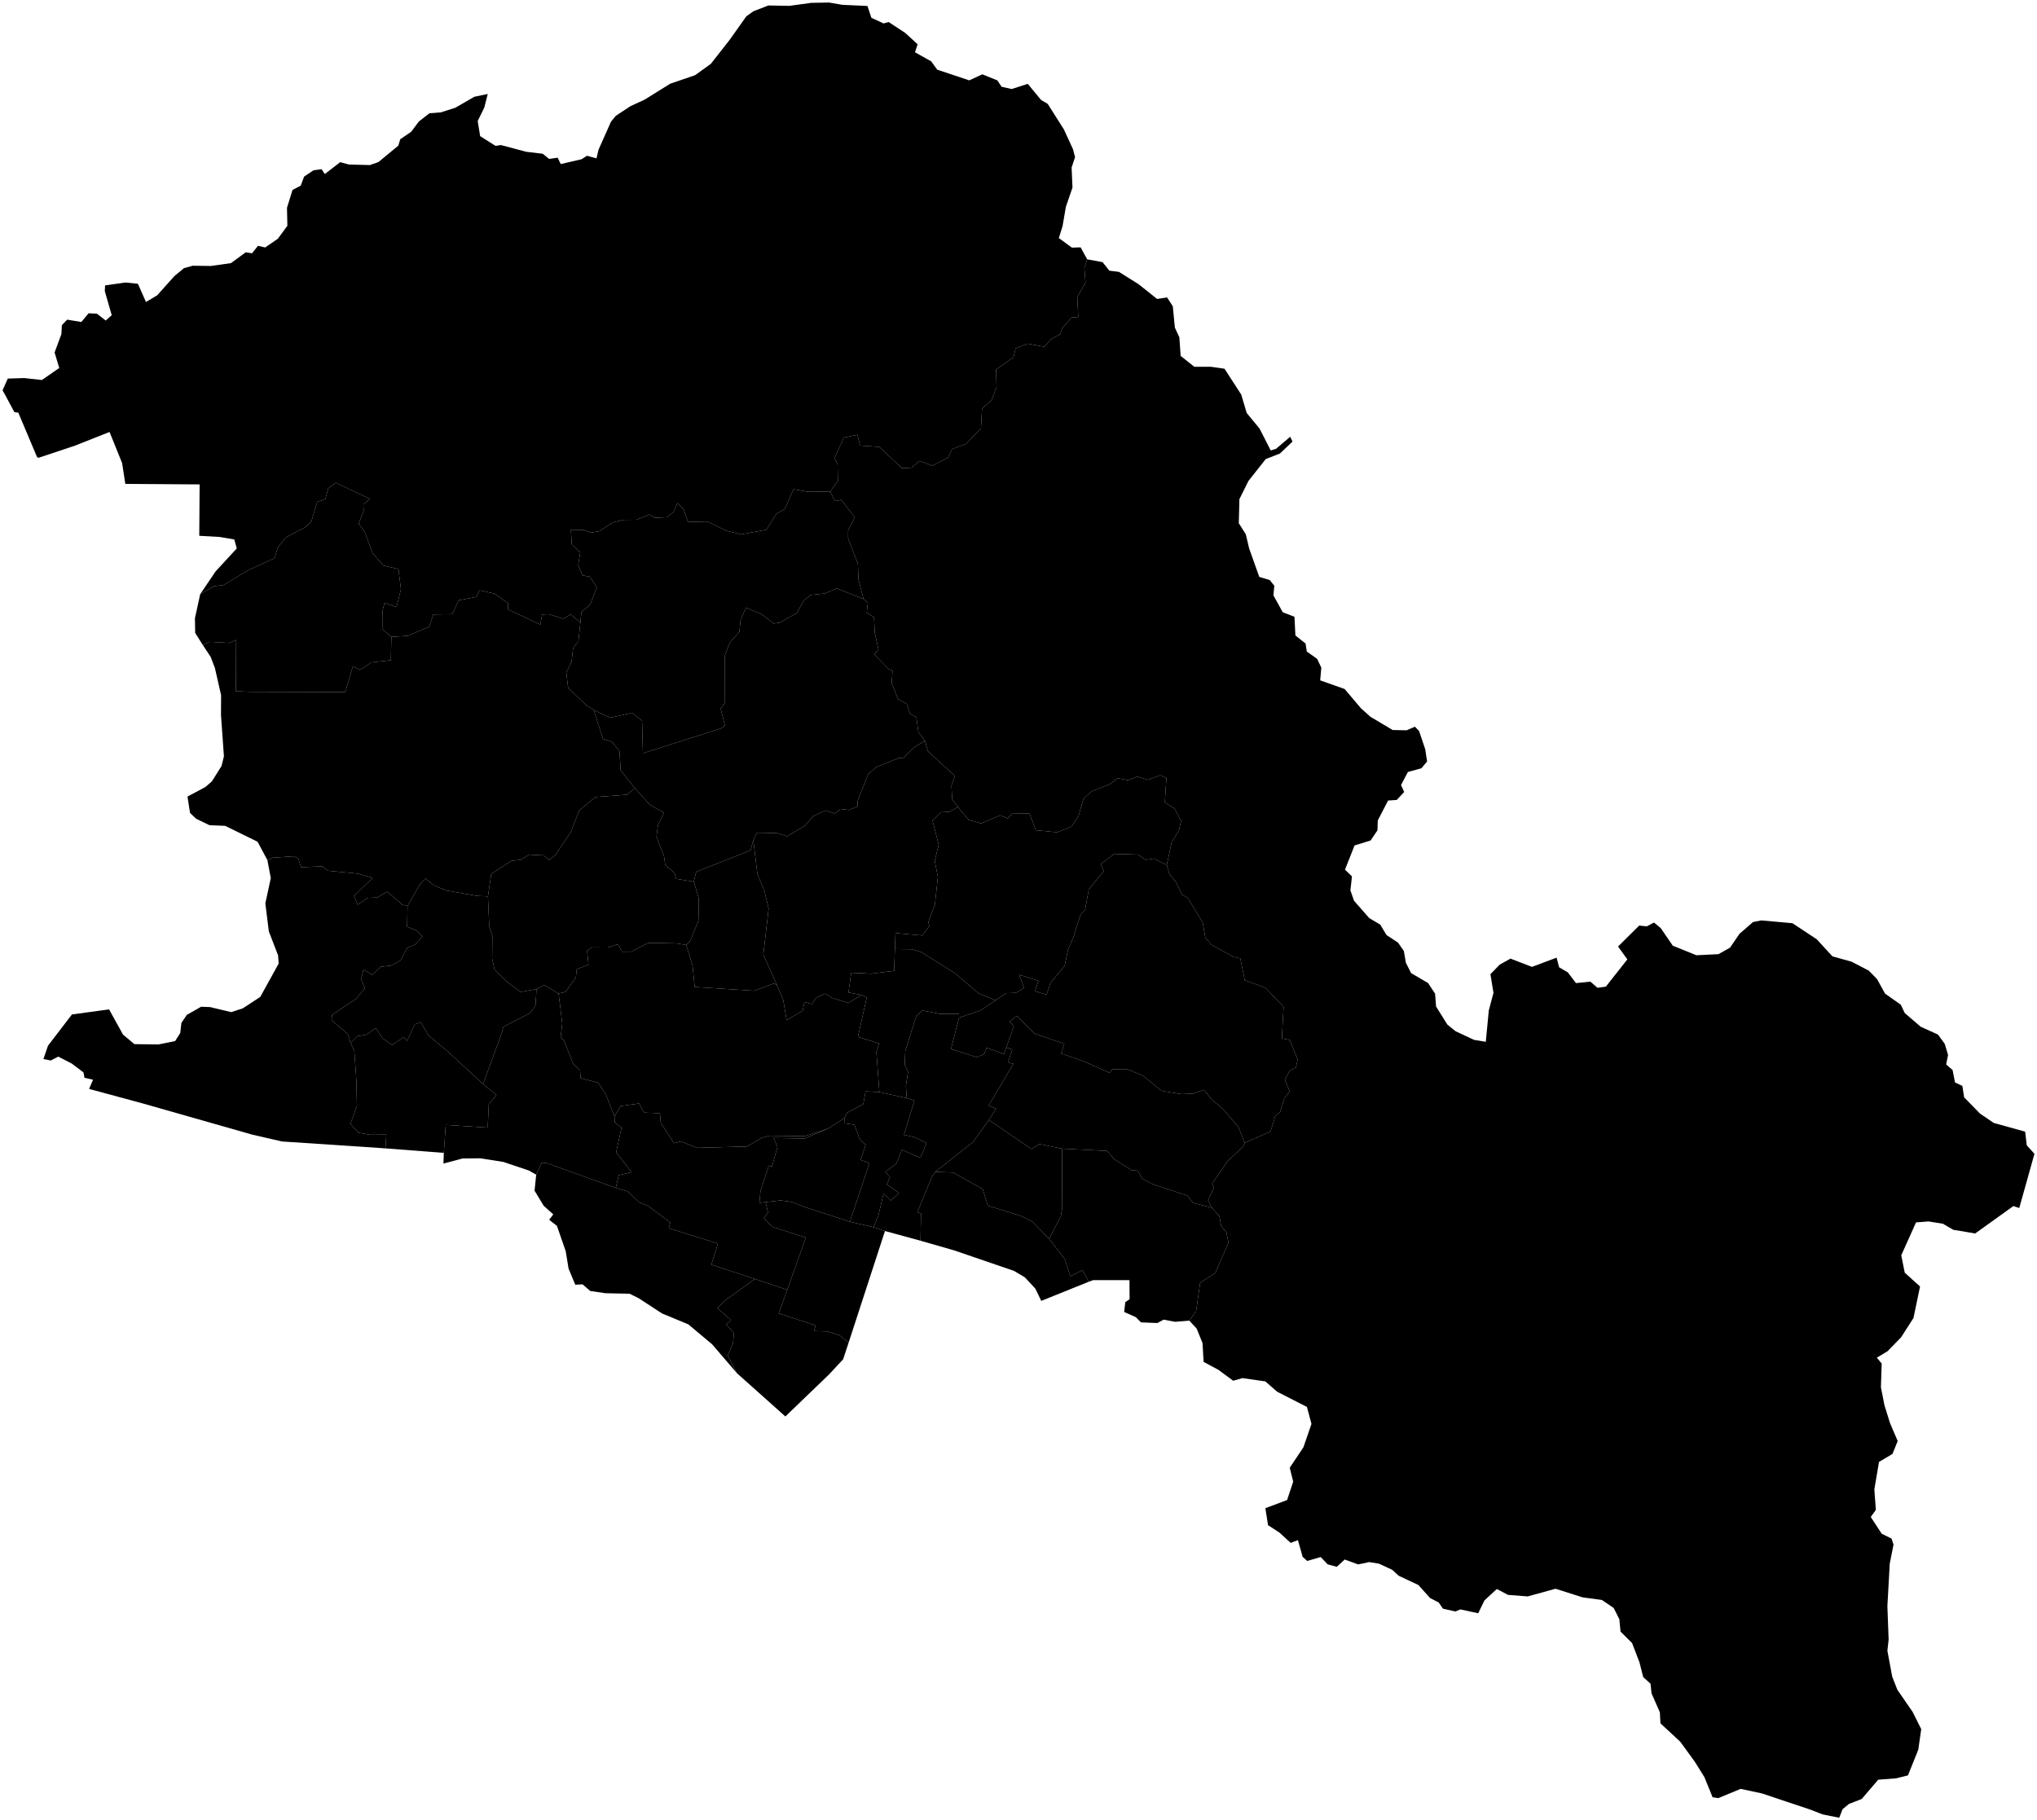 <?xml version="1.0"?>
<svg xmlns="http://www.w3.org/2000/svg" version="1.2" baseProfile="tiny" width="800" height="715" viewBox="0 0 800 715" stroke-linecap="round" stroke-linejoin="round">
<g id="dong">
<path d="M 241.84 466.58 246.58 468.02 251.11 472.34 254.52 473.68 263.29 480.22 262.63 482.41 281.97 488.46 279.36 496.75 296.44 502.36 285.12 510.53 281.71 513.77 287.14 518.58 285.2 520.19 288.22 523.62 287.91 527.58 285.79 532.47 289.44 539.4 279.69 528.04 270.35 520.21 259.98 515.9 250.83 509.93 247.28 508.17 237.75 507.96 231.8 507.08 228.78 504.47 225.93 504.63 223.3 498.31 222.17 491.43 218.72 481.5 215.68 479.13 217.29 476.99 213.55 473.65 209.94 467.69 210.58 461.41 212.77 456.69 214.38 456.75 241.84 466.58 Z" id="24040550"/>
<path d="M 325.32 443.26 316.03 447.21 303.84 446.98 305.34 450.57 303.14 458.22 301.94 457.85 298.67 467.86 298.24 472.49 300.69 472.17 301.62 476.29 300.01 478.43 303.23 481.86 316.5 486.12 309.19 506.61 296.44 502.36 279.36 496.75 281.97 488.46 262.63 482.41 263.29 480.22 254.52 473.68 251.11 472.34 246.58 468.02 241.84 466.58 243 461.61 248.05 460.41 241.96 452.66 244.12 442.88 241.45 440.93 241.32 438.5 243.76 434.43 251.02 433.43 252.91 437.03 259.19 437.27 259.49 440.97 264.71 449.06 267.41 448.34 273.71 450.85 293.3 450.34 299.28 446.9 302.2 446.1 316.11 446.28 325.32 443.26 Z" id="24040560"/>
<path d="M 269.52 371.19 271.97 379.16 272.84 387.68 296.17 389.17 304.01 386.27 305.16 386.96 307.58 392.64 308.94 400.71 315.24 397 315.94 393.6 318.83 394.4 320.63 391.78 324.08 390.29 326.45 391.84 333.18 393.96 338.35 390.81 340.39 391.84 336.94 407.29 345.24 409.87 344.19 413.21 345.36 428.96 339.94 428.69 339.05 433.65 332.66 437.11 331.71 439.09 325.32 443.26 316.11 446.28 302.2 446.1 299.28 446.9 293.3 450.34 273.71 450.85 267.41 448.34 264.71 449.06 259.49 440.97 259.19 437.27 252.91 437.03 251.02 433.43 243.76 434.43 241.32 438.5 237.91 429.78 234.94 425.3 228.05 423.5 227.83 420.59 225.04 417.73 221.51 408.73 220.18 407.43 220.81 401.96 219.38 390.28 222.14 389.56 226.15 384 226.53 380.68 231.12 378.95 230.58 373.5 232.41 372.14 238.62 372.16 242.74 370.85 244.26 373.81 247.87 373.79 254.63 370.34 265.69 370.55 269.52 371.19 Z" id="24040570"/>
<path d="M 219.38 390.28 220.81 401.96 220.18 407.43 221.51 408.73 225.04 417.73 227.83 420.59 228.05 423.5 234.94 425.3 237.91 429.78 241.32 438.5 241.45 440.93 244.12 442.88 241.96 452.66 248.05 460.41 243 461.61 241.84 466.58 214.38 456.75 212.77 456.69 210.58 461.41 207.74 459.78 197.71 456.4 188.58 454.97 181.67 455.04 174.16 457.04 174.3 452.84 175.06 441.86 191.54 442.91 191.96 433.84 194.96 430.05 189.71 425.8 196.88 406.26 197.7 403.33 208.23 397.88 210.32 394.91 210.7 388.53 213.76 386.89 219.38 390.28 Z" id="24040590"/>
<path d="M 160.06 355.83 159.89 364.02 163.69 365.56 165.93 367.8 163.06 371 159.87 372.37 157.3 377.28 153.55 379.27 149.44 379.76 146.22 382.91 142.78 380.85 141.77 384.67 143.31 388.14 139.85 392.31 130.39 398.65 130.24 400.77 136.58 406.18 137.69 409.65 139.16 412.72 139.98 424.73 140.17 434.34 137.62 441.43 140.85 444.95 145.44 445.73 151.73 445.66 151.37 451.07 110.75 448.36 99.2 445.71 56.02 433.41 34.99 427.72 36.54 424.11 33.18 423.35 32.79 421.24 28.17 417.75 22.88 415.04 19.91 416.55 17.05 415.99 18.85 410.74 28.25 398.47 42.83 396.47 48.32 406.39 52.79 410.13 62.26 410.24 68.77 408.94 70.79 405.75 71.24 401.8 73.36 398.64 78.98 395.44 82.49 395.57 90.8 397.56 95.36 396.06 102.22 391.57 109.45 378.47 109.21 375.25 105.58 365.84 104.21 354.84 106.35 344.92 105.01 337.84 107.07 336.91 115.19 336.35 117.11 337.15 118.25 340.65 126.51 340.3 128.91 342.04 140.58 343.16 146.36 344.82 139.02 351.92 140.47 355.34 144.4 352.67 148.06 352.54 152.05 350.24 158.06 355.38 160.06 355.83 Z" id="24040610"/>
<path d="M 351.46 372.78 351.14 381.34 342.01 382.46 334.3 382.09 333.23 389.84 338.35 390.81 333.18 393.96 326.45 391.84 324.08 390.29 320.63 391.78 318.83 394.4 315.94 393.6 315.24 397 308.94 400.71 307.58 392.64 305.16 386.96 299.79 374.94 301.87 356.88 300.21 349.91 297.44 343.28 295.87 330.06 297.25 327.08 304.87 327.18 309.11 328.5 316.23 324.24 319.27 320.62 324.2 318.35 327.85 319.54 330.08 317.75 333.4 318.16 336.86 316.72 336.79 314.71 340.96 304.06 344.29 301.19 353.04 297.75 354.88 297.63 359.37 293.22 363.27 291.05 364.4 295.05 375.04 304.79 373.67 308.62 373.94 313.85 376.17 316.96 372.83 318.88 369.48 319.04 366.23 322.29 368.65 331.8 367.09 338.12 368.34 344.43 367.16 355.34 364.61 362.07 364.95 363.76 362.17 367.46 351.68 366.5 351.46 372.78 Z" id="24040720"/>
<path d="M 227.93 244.56 227.16 251.93 225.1 254.49 224.46 259.94 222.41 264.17 223.12 270.17 230.21 276.95 233.19 278.9 236.82 290.25 240.37 291.41 243.29 295.06 243.77 302.58 249.36 309.62 246.21 312.14 233.81 313.07 227.48 318.35 224.13 326.96 218.11 335.81 215.78 337.81 213.42 335.99 207.75 335.69 204.58 337.73 200.86 338.13 192.94 343.27 191.63 352.08 187.39 351.9 175.33 349.8 170.42 347.75 167.05 345.06 164.87 347.39 160.06 355.83 158.06 355.38 152.05 350.24 148.06 352.54 144.4 352.67 140.47 355.34 139.02 351.92 146.36 344.82 140.58 343.16 128.91 342.04 126.51 340.3 118.25 340.65 117.11 337.15 115.19 336.35 107.07 336.91 105.01 337.84 101.16 330.63 88.42 324.38 82.27 324.14 77.06 321.61 74.64 319.34 73.63 312.88 80.63 309.15 83.18 306.96 87.01 300.87 87.94 297.07 86.79 280.92 86.83 273.05 84.41 262.41 82.73 258.01 79.66 253.38 82.12 252.11 89.97 252.54 92.74 251.36 92.66 271.51 97.64 271.73 135.59 271.85 138.59 261.68 141.38 263.15 145.83 260.19 153.51 259.34 153.71 250.17 160.06 249.74 168.58 246.17 170.16 241.36 177.63 241.23 180.13 235.8 187.1 234.47 188.32 231.89 194.11 233.14 199.49 236.89 199.6 239.42 212.2 245.33 212.92 241.39 215.52 241.25 221.27 243.03 224.1 241.3 227.93 244.56 Z" id="24040800"/>
<path d="M 340.68 2.35 342.22 6.98 346.99 9.2 348.99 8.65 355.49 12.91 360.38 17.39 359.35 20.54 365.71 24.08 368.07 27.36 380.65 31.56 385.8 29.19 391.7 31.58 393.36 34.08 397.32 34.97 403.64 32.94 408.88 39.28 411.48 40.81 417.82 50.82 421.4 58.61 422.21 61.74 420.86 65.79 421.2 73.69 418.6 81.26 417.31 88.82 415.84 93.52 420.99 97.27 424.39 97.16 426.98 101.86 425.87 105.18 426.32 110.94 423.09 116.63 423.47 124.52 420.9 124.71 417.22 128.77 416.43 131.15 412.62 133.38 410.13 136.2 403.49 134.99 398.85 136.88 398.03 140.35 391.2 145.12 391.38 152 389.42 157.21 385.67 160.51 385.26 168.25 379.42 174.32 373.96 176.39 372.35 179.7 366.24 182.92 361.09 181.05 358.02 183.69 354.19 183.92 345.31 175.51 337.78 175.03 336.78 170.77 331.41 171.88 327.76 179.92 328.95 182.48 329.05 188.82 326.07 193.15 317.26 193.17 311.65 192.17 308.21 199.94 304.97 201.75 300.97 208.09 290.99 209.91 285.35 208.49 277.8 204.84 270.19 205.04 268.45 199.98 266.02 197.58 264.49 201.12 261.82 203.18 257.16 203.4 255.04 202.09 250.02 204.15 244.77 204.2 240.7 205.21 235.43 208.61 232.09 209.24 229.2 208.11 224.2 208.08 224.55 213.84 227.87 216.99 227.08 222.01 228.81 226 231.64 226.54 234.39 230.65 231.82 237.36 228.32 240.47 227.93 244.56 224.1 241.3 221.27 243.03 215.52 241.25 212.92 241.39 212.2 245.33 199.6 239.42 199.49 236.89 194.11 233.14 188.32 231.89 187.1 234.47 180.13 235.8 177.63 241.23 170.16 241.36 168.58 246.17 160.06 249.74 153.71 250.17 150.35 247.32 150.28 239.63 151.04 236.82 155.73 238.46 157.47 231.46 156.49 223.53 150.62 222.14 146.39 217.43 143.23 208.9 140.85 205.74 142.82 200.62 142.69 198.18 145.31 195.99 131.88 189.6 128.95 191.77 127.75 196.07 124.57 197.13 122.31 204.69 120.05 206.98 112.17 211.14 109.04 215.19 107.85 219.21 97.43 223.99 87.78 229.79 84.11 230.28 78.63 233.37 84.66 224.46 92.99 215.41 92.01 211.9 86.24 210.91 78.26 210.46 78.4 190.27 49.22 190.07 47.95 181.87 43.02 169.67 29.48 175.03 15.08 179.83 14.55 179.53 7.19 162.09 5.65 161.89 1.79 154.7 1 153.32 3.06 148.7 9.53 148.5 16.46 149.26 23.27 144.54 21.44 138.45 24.12 131.22 24.29 127.73 26.38 125.56 31.95 126.47 34.79 123.06 38.05 123.2 41.52 125.9 43.88 123.8 41.16 114.35 41.27 112.1 49.27 110.96 54.16 111.46 57.33 118.62 61.73 116 68.48 108.45 72.25 105.33 75.66 104.38 82.8 104.47 90.71 103.35 96.5 99.11 98.99 99.48 101.32 96.56 104.14 97.2 109.12 93.78 112.86 88.68 112.71 81.62 114.88 74.61 118.11 72.91 119.44 69.37 123.15 66.87 126.3 66.46 127.56 68.36 133.6 63.7 137.03 64.62 145.26 64.84 148.62 63.66 156.42 57.22 157.2 54.69 161.5 51.74 164.52 47.71 168.68 44.47 173.08 44.15 178.84 42.31 186.28 38.01 191.56 36.91 190.2 42.25 187.61 47.54 188.57 53.47 194.61 57.29 196.73 56.98 206.67 59.62 213.13 60.39 215.68 62.42 219.01 61.94 220.22 64.44 228.42 62.54 230.53 61.19 234.27 62.2 235.05 58.83 239.96 47.79 241.86 45.48 247.56 41.73 253.21 39.11 263.24 32.87 273 29.53 279.18 25.07 286.63 15.56 293.11 6.41 295.91 4.41 301.77 2.15 310.01 2.3 318.59 1.12 325.64 1 330.81 1.89 340.68 2.35 Z" id="24040810"/>
<path d="M 560.86 386.13 563.61 390.31 563.99 395.34 568.41 402.43 571.66 405.07 578.93 408.46 583.52 409.21 584.7 396.9 586.54 389.97 585.34 382.66 589.01 378.87 593.23 376.54 601.64 379.78 611.33 376.16 612.32 379.94 615.73 381.94 618.94 386.15 624.61 385.58 627.38 388 630.68 387.53 639.12 376.83 635.46 371.79 643.78 363.55 646.75 363.86 649.58 362.35 652.23 364.55 656.97 371.47 666.23 375.21 674.89 374.79 679.45 372.22 683.16 366.79 688.44 362.19 691.69 361.52 703.96 362.63 713.53 368.96 719.64 375.64 727.18 377.74 733.92 381.25 737.2 384.6 740.32 390.28 746.52 394.65 748.06 397.92 754.31 403.28 761.12 406.38 763.79 410.06 765.07 414.39 764.32 418.11 766.84 420.28 767.81 425.19 770.68 426.53 771.39 431.03 777.59 437.39 783.03 441.09 795.34 444.5 795.98 449.87 799 453.21 793.03 474.5 790.72 473.73 775.73 484.49 767.08 483.04 763.04 480.67 757.41 479.77 752.49 480.15 746.69 493.07 748.06 499.9 754.07 505.33 751.48 517.72 746.61 525.3 741.27 530.78 737.09 533.29 739 535.57 738.7 544.89 740.09 551.99 742.28 559 745.29 566.02 743.23 571.1 737.95 574.23 736.12 585.03 736.71 593.08 734.71 595.86 739.03 602.45 742.86 604.33 743.65 606.7 742.17 614.17 741.24 630.91 741.73 644.02 741.24 648.39 743.14 658.58 745.16 663.73 751.12 672.37 754.53 679.18 753.38 687.25 749.32 697.36 744.68 698.51 737.64 699.05 731.16 706.62 726.17 708.56 723.65 710.61 722.33 714 715.8 712.68 711.01 710.81 691.96 704.44 683.62 702.65 674.85 706.28 672.6 705.96 669.38 698.04 665.63 692.02 659.87 684.1 652.11 676.92 651.89 672.59 648.62 665.14 648.22 661.33 645.35 658.77 643.87 652.92 640.97 645.38 636.44 640.88 635.97 636.01 633.75 631.6 629.11 628.45 621.59 627.44 610.91 624.04 600 627.06 592.23 626.45 587.85 624.14 582.99 628.64 580.54 633.67 573.53 632.16 571.56 632.98 566.69 631.87 565.02 629.44 561.63 627.68 557.04 622.57 549.29 618.93 546.76 616.6 541.54 614.19 537.72 613.57 533.4 614.49 528.12 612.56 525 615.42 521.42 614.46 518.68 611.59 513.38 613.13 511.6 611.51 509.73 604.94 506.89 606.03 502.49 601.99 498 599.07 496.95 592.41 505.49 589.2 507.88 581.98 506.53 576.51 511.89 568.5 515.06 559.3 513.28 552.64 501.59 546.66 496.93 542.6 487.97 541.31 484.31 542.34 478.51 538.06 472.69 534.93 472.28 527.57 469.97 521.85 467.08 518.74 469.74 515.12 471.34 503.86 477.26 500.01 482.45 488.13 481.65 484 479.6 481.64 478.91 477.7 475.95 474.37 474.48 471.42 476.75 466.47 476.04 464.93 482.18 456.01 488.21 450.44 488.81 448.92 498.99 444.44 500.85 438.3 502.67 436.91 504.37 431.49 506.51 428.62 504.65 424.14 506.51 420.55 508.94 419.35 509.63 416.09 506.48 408.48 503.42 407.85 504.11 395.47 496.95 388 488.86 385.02 487.11 376.42 484.4 375.87 475.72 371.06 473.35 368.22 472.37 362.41 466.4 352.57 464.27 351.52 461.82 346.39 459.26 343.28 458.23 339.73 460.2 330.65 463.01 326.18 463.84 322.47 461.42 317.79 457.47 315.11 458.09 305.58 455.76 304.5 450.77 306.29 446.74 305.05 442.94 306.44 438.92 305.66 436.07 307.93 428.53 310.95 425.49 313.79 423.64 320.28 420.76 324.75 415.12 326.91 406.83 326.08 404.3 319.56 397.34 319.61 395.81 321.49 392.87 320.24 385.29 323.42 380.45 322.07 376.17 316.96 373.94 313.85 373.67 308.62 375.04 304.79 364.4 295.05 363.27 291.05 360.68 287.49 359.89 281.75 357.32 280.22 356.16 276.52 352.68 274.6 350.19 268.28 350.54 263.39 349.02 262.84 343.36 257.04 345 255.16 343.55 248.5 343.26 242.44 340.39 240.71 340.84 236.71 339.14 235.29 337.12 227.51 336.93 221.46 333.08 211.44 333.09 208.29 335.72 203.2 330.35 196.33 327.95 196.83 326.07 193.15 329.05 188.82 328.95 182.48 327.76 179.92 331.41 171.88 336.78 170.77 337.78 175.03 345.31 175.51 354.19 183.92 358.02 183.69 361.09 181.05 366.24 182.92 372.35 179.7 373.96 176.39 379.42 174.32 385.26 168.25 385.67 160.51 389.42 157.21 391.38 152 391.2 145.12 398.03 140.35 398.85 136.88 403.49 134.99 410.13 136.2 412.62 133.38 416.43 131.15 417.22 128.77 420.9 124.71 423.47 124.52 423.09 116.63 426.32 110.94 425.87 105.18 426.98 101.86 433.01 102.96 435.67 106.32 439.44 106.79 447.1 111.59 454.43 117.42 458.36 116.84 460.6 120.31 461.41 128.66 463.17 132.52 463.69 139.81 469.06 144.07 475.47 144.06 480.9 144.83 487.48 155 489.62 162.22 494.66 168.32 499.05 176.92 501.12 176.31 506.71 171.55 507.6 173.46 502.67 178.14 497.08 180.33 490.3 188.93 486.76 196.05 486.52 205.51 489.28 209.9 490.6 215.48 494.56 226.59 498.68 227.85 500.46 230.08 500.12 233.87 503.77 240.47 508.38 242.27 508.75 249.6 512.74 252.78 513.23 255.92 517.3 258.81 518.93 262.26 518.48 267.24 528.09 270.64 534.45 278.16 538.25 281.57 546.96 286.75 552.43 286.85 555.69 285.44 557.32 287.13 559.72 294.23 560.47 299.09 558.24 301.77 552.93 303.22 550.23 308.35 551.47 311.09 548.54 314.21 545.15 314.44 541.12 322.23 540.97 326.16 538.27 330.14 531.98 332.08 528.22 341.59 530.96 344.24 530.35 349.74 531.78 353.82 537.77 360.64 542.05 363.16 544.54 367.28 549.05 370.24 551.35 373.56 552.14 378.17 554.19 382.23 560.86 386.13 Z" id="24040740"/>
<path d="M 333.77 479.88 343.05 482.03 347.56 483.53 333.3 527.32 329.68 524.47 324.85 522.96 319.66 522.82 320.36 520.6 305.83 515.89 309.19 506.61 316.5 486.12 303.23 481.86 300.01 478.43 301.62 476.29 300.69 472.17 306.6 471.51 310.82 472.1 316.32 474.21 333.77 479.88 Z" id="24040510"/>
<path d="M 333.77 479.88 316.32 474.21 310.82 472.1 306.6 471.51 300.69 472.17 298.24 472.49 298.67 467.86 301.94 457.85 303.14 458.22 305.34 450.57 303.84 446.98 316.03 447.21 325.32 443.26 331.71 439.09 331.79 441.24 335.56 441.79 337.56 447.25 339.97 449.7 337.98 455.63 341.47 456.77 333.77 479.88 Z" id="24040520"/>
<path d="M 343.05 482.03 333.77 479.88 341.47 456.77 337.98 455.63 339.97 449.7 337.56 447.25 335.56 441.79 331.79 441.24 331.71 439.09 332.66 437.11 339.05 433.65 339.94 428.69 345.36 428.96 356.12 431.32 359.13 432.26 355.01 445.76 358.86 446.58 363.88 448.95 361.5 454.78 354.24 451.64 351.96 457.13 347.69 460.33 349.54 462.36 348.25 465.2 353.1 468.62 349.8 471.55 347 468.8 345 477.29 343.05 482.03 Z" id="24040530"/>
<path d="M 333.3 527.32 333.29 527.35 331.14 533.89 325.63 539.83 308.44 556.37 289.44 539.4 285.79 532.47 287.91 527.58 288.22 523.62 285.2 520.19 287.14 518.58 281.71 513.77 285.12 510.53 296.44 502.36 309.19 506.61 305.83 515.89 320.36 520.6 319.66 522.82 324.85 522.96 329.68 524.47 333.3 527.32 Z" id="24040540"/>
<path d="M 189.71 425.8 194.96 430.05 191.96 433.84 191.54 442.91 175.06 441.86 174.3 452.84 151.37 451.07 151.73 445.66 145.44 445.73 140.85 444.95 137.62 441.43 140.17 434.34 139.98 424.73 139.16 412.72 137.69 409.65 140.34 407.02 143.98 406.39 147.53 403.8 150.32 407.9 153.99 410.44 158.63 407.4 159.84 408.9 162.91 402.32 165.26 401.51 168.36 406.78 176.45 413.55 189.71 425.8 Z" id="24040580"/>
<path d="M 191.63 352.08 192.15 363.96 193.38 367.62 193.28 376.49 194.24 380.91 199.07 385.67 204.49 389.61 210.7 388.53 210.32 394.91 208.23 397.88 197.7 403.33 196.88 406.26 189.71 425.8 176.45 413.55 168.36 406.78 165.26 401.51 162.91 402.32 159.84 408.9 158.63 407.4 153.99 410.44 150.32 407.9 147.53 403.8 143.98 406.39 140.34 407.02 137.69 409.65 136.58 406.18 130.24 400.77 130.39 398.65 139.85 392.31 143.31 388.14 141.77 384.67 142.78 380.85 146.22 382.91 149.44 379.76 153.55 379.27 157.3 377.28 159.87 372.37 163.06 371 165.93 367.8 163.69 365.56 159.89 364.02 160.06 355.83 164.87 347.39 167.05 345.06 170.42 347.75 175.33 349.8 187.39 351.9 191.63 352.08 Z" id="24040600"/>
<path d="M 376.65 399.73 373.49 412.06 383.5 415.24 386.49 414.11 387.46 411.55 394.3 414.02 395.22 411.42 397.58 412.25 395.82 417.26 397.95 417.87 388.27 434.3 391.16 435.48 388.38 439.89 382.25 448.48 367.31 460.3 365.86 462.53 360.28 476.14 361.73 476.62 361.51 487.34 347.56 483.53 343.05 482.03 345 477.29 347 468.8 349.8 471.55 353.1 468.62 348.25 465.2 349.54 462.36 347.69 460.33 351.96 457.13 354.24 451.64 361.5 454.78 363.88 448.95 358.86 446.58 355.01 445.76 359.13 432.26 356.12 431.32 355.78 426.59 356.62 421.04 355.3 418.16 355.54 412.8 359.87 399.03 362.24 396.92 369.14 398.24 376.63 398.25 376.65 399.73 Z" id="24040620"/>
<path d="M 412.02 486.61 418.12 494.49 420.37 501.3 425.12 498.88 427.61 503.45 412.23 509.65 408.94 510.97 406.61 506.16 402.5 501.73 398.19 499.18 374.8 491.16 361.53 487.35 361.51 487.34 361.73 476.62 360.28 476.14 365.86 462.53 367.31 460.3 374.32 460.56 385.91 467.03 388.01 473.59 400.86 477.58 405.48 479.89 412.02 486.61 Z" id="24040630"/>
<path d="M 458.23 339.73 459.26 343.28 461.82 346.39 464.27 351.52 466.4 352.57 472.37 362.41 473.35 368.22 475.72 371.06 484.4 375.87 487.11 376.42 488.86 385.02 496.95 388 504.11 395.47 503.42 407.85 506.48 408.48 509.63 416.09 508.94 419.35 506.51 420.55 504.65 424.14 506.51 428.62 504.37 431.49 502.67 436.91 500.85 438.3 498.99 444.44 488.81 448.92 486.4 442.71 480.33 435.66 475.77 431.74 472.83 428.06 468.59 429.58 464.01 429.76 456.19 428.48 448.93 422.55 442.6 419.92 436.88 419.96 435.8 421.41 425.66 416.88 416.7 413.78 418.01 410.05 406.14 405.88 399.37 399 396.52 401.24 398.15 403.05 395.22 411.42 394.3 414.02 387.46 411.55 386.49 414.11 383.5 415.24 373.49 412.06 376.65 399.73 384.94 397 390.98 392.88 395.14 390.11 398.93 389.99 402.17 388.01 400.29 382.88 407.83 385.23 406.5 389.32 411.01 390.73 412.5 386.16 418.13 379.36 419.44 373.01 421.59 368.06 424.42 359.11 426.15 357.35 427.61 349.32 433.46 342.17 432.31 339.44 437.52 335.42 446.92 335.68 450.07 337.74 453.18 337.25 458.23 339.73 Z" id="24040640"/>
<path d="M 458.23 339.73 453.18 337.25 450.07 337.74 446.92 335.68 437.52 335.42 432.31 339.44 433.46 342.17 427.61 349.32 426.15 357.35 424.42 359.11 421.59 368.06 419.44 373.01 418.13 379.36 412.5 386.16 411.01 390.73 406.5 389.32 407.83 385.23 400.29 382.88 402.17 388.01 398.93 389.99 395.14 390.11 390.98 392.88 384.38 390.22 375 382.23 361.67 373.88 358.04 372.86 351.46 372.78 351.68 366.5 362.17 367.46 364.95 363.76 364.61 362.07 367.16 355.34 368.34 344.43 367.09 338.12 368.65 331.8 366.23 322.29 369.48 319.04 372.83 318.88 376.17 316.96 380.45 322.07 385.29 323.42 392.87 320.24 395.81 321.49 397.34 319.61 404.3 319.56 406.83 326.08 415.12 326.91 420.76 324.75 423.64 320.28 425.49 313.79 428.53 310.95 436.07 307.93 438.92 305.66 442.94 306.44 446.74 305.05 450.77 306.29 455.76 304.5 458.09 305.58 457.47 315.11 461.42 317.79 463.84 322.47 463.01 326.18 460.2 330.65 458.23 339.73 Z" id="24040650"/>
<path d="M 390.98 392.88 384.94 397 376.65 399.73 376.63 398.25 369.14 398.24 362.24 396.92 359.87 399.03 355.54 412.8 355.3 418.16 356.62 421.04 355.78 426.59 356.12 431.32 345.36 428.96 344.19 413.21 345.24 409.87 336.94 407.29 340.39 391.84 338.35 390.81 333.23 389.84 334.3 382.09 342.01 382.46 351.14 381.34 351.46 372.78 358.04 372.86 361.67 373.88 375 382.23 384.38 390.22 390.98 392.88 Z" id="24040660"/>
<path d="M 417.08 451.19 417.18 474.41 416.63 477.67 412.02 486.61 405.48 479.89 400.86 477.58 388.01 473.59 385.91 467.03 374.32 460.56 367.31 460.3 382.25 448.48 388.38 439.89 405.09 451.34 408.19 449.37 417.08 451.19 Z" id="24040670"/>
<path d="M 305.16 386.96 304.01 386.27 296.17 389.17 272.84 387.68 271.97 379.16 269.52 371.19 271.05 369.61 274.3 361.62 274.46 352.88 272.47 346.31 273.42 342.45 294.77 333.99 295.87 330.06 297.44 343.28 300.21 349.91 301.87 356.88 299.79 374.94 305.16 386.96 Z" id="24040730"/>
<path d="M 488.81 448.92 488.21 450.44 482.18 456.01 476.04 464.93 476.75 466.47 474.48 471.42 475.95 474.37 468.58 472.51 466.3 469.63 452.32 465.01 448.47 462.82 446.87 459.81 444.46 459.66 437.59 455.35 434.83 452.06 417.08 451.19 408.19 449.37 405.09 451.34 388.38 439.89 391.16 435.48 388.27 434.3 397.95 417.87 395.82 417.26 397.58 412.25 395.22 411.42 398.15 403.05 396.52 401.24 399.37 399 406.14 405.88 418.01 410.05 416.7 413.78 425.66 416.88 435.8 421.41 436.88 419.96 442.6 419.92 448.93 422.55 456.19 428.48 464.01 429.76 468.59 429.58 472.83 428.06 475.77 431.74 480.33 435.66 486.4 442.71 488.81 448.92 Z" id="24040680"/>
<path d="M 475.95 474.37 478.91 477.7 479.6 481.64 481.65 484 482.45 488.13 477.26 500.01 471.34 503.86 469.74 515.12 467.08 518.74 461.52 519.19 457 518.35 454.55 519.67 448.11 519.42 446.04 517.35 441.49 515.33 441.95 511.46 443.63 510.31 443.58 502.82 429.33 502.82 427.61 503.45 425.12 498.88 420.37 501.3 418.12 494.49 412.02 486.61 416.63 477.67 417.18 474.41 417.08 451.19 434.83 452.06 437.59 455.35 444.46 459.66 446.87 459.81 448.47 462.82 452.32 465.01 466.3 469.63 468.58 472.51 475.95 474.37 Z" id="24040690"/>
<path d="M 339.14 235.29 340.84 236.71 340.39 240.71 343.26 242.44 343.55 248.5 345 255.16 343.36 257.04 349.02 262.84 350.54 263.39 350.19 268.28 352.68 274.6 356.16 276.52 357.32 280.22 359.89 281.75 360.68 287.49 363.27 291.05 359.37 293.22 354.88 297.63 353.04 297.75 344.29 301.19 340.96 304.06 336.79 314.71 336.86 316.72 333.4 318.16 330.08 317.75 327.85 319.54 324.2 318.35 319.27 320.62 316.23 324.24 309.11 328.5 304.87 327.18 297.25 327.08 295.87 330.06 294.77 333.99 273.42 342.45 272.47 346.31 265.57 345.21 264.92 342.88 261.28 339.8 260.8 336.44 257.82 328.63 258.42 323.96 260.81 319.22 255.3 316.2 249.36 309.62 243.77 302.58 243.29 295.06 240.37 291.41 236.82 290.25 233.19 278.9 239.67 281.92 248.27 279.99 252.17 283.1 252.49 295.87 283.28 286.08 284.72 285.02 283.02 278.31 284.57 276.28 284.59 257.84 286.52 252.53 290.36 248.21 290.84 243.53 292.99 238.66 299.11 241.28 303.85 244.93 306.27 244.57 312.93 240.76 315.82 235.68 318.46 233.69 323.82 233.13 328.65 231.09 339.14 235.29 Z" id="24040700"/>
<path d="M 272.47 346.31 274.46 352.88 274.3 361.62 271.05 369.61 269.52 371.19 265.69 370.55 254.63 370.34 247.87 373.79 244.26 373.81 242.74 370.85 238.62 372.16 232.41 372.14 230.58 373.5 231.12 378.95 226.53 380.68 226.15 384 222.14 389.56 219.38 390.28 213.76 386.89 210.7 388.53 204.49 389.61 199.07 385.67 194.24 380.91 193.28 376.49 193.38 367.62 192.15 363.96 191.63 352.08 192.94 343.27 200.86 338.13 204.58 337.73 207.75 335.69 213.42 335.99 215.78 337.81 218.11 335.81 224.13 326.96 227.48 318.35 233.81 313.07 246.21 312.14 249.36 309.62 255.3 316.2 260.81 319.22 258.42 323.96 257.82 328.63 260.8 336.44 261.28 339.8 264.92 342.88 265.57 345.21 272.47 346.31 Z" id="24040710"/>
<path d="M 326.07 193.15 327.95 196.83 330.35 196.33 335.72 203.2 333.09 208.29 333.08 211.44 336.93 221.46 337.12 227.51 339.14 235.29 328.65 231.09 323.82 233.13 318.46 233.69 315.82 235.68 312.93 240.76 306.27 244.57 303.85 244.93 299.11 241.28 292.99 238.66 290.84 243.53 290.36 248.21 286.52 252.53 284.59 257.84 284.57 276.28 283.02 278.31 284.72 285.02 283.28 286.08 252.49 295.87 252.17 283.1 248.27 279.99 239.67 281.92 233.19 278.9 230.21 276.95 223.12 270.17 222.41 264.17 224.46 259.94 225.1 254.49 227.16 251.93 227.93 244.56 228.32 240.47 231.82 237.36 234.39 230.65 231.64 226.54 228.81 226 227.08 222.01 227.87 216.99 224.55 213.84 224.2 208.08 229.2 208.11 232.09 209.24 235.43 208.61 240.7 205.21 244.77 204.2 250.02 204.15 255.04 202.09 257.16 203.4 261.82 203.18 264.49 201.12 266.02 197.58 268.45 199.98 270.19 205.04 277.8 204.84 285.35 208.49 290.99 209.91 300.97 208.09 304.97 201.75 308.21 199.94 311.65 192.17 317.26 193.17 326.07 193.15 Z" id="24040780"/>
<path d="M 153.71 250.17 153.51 259.34 145.83 260.19 141.38 263.15 138.59 261.68 135.59 271.85 97.64 271.73 92.66 271.51 92.74 251.36 89.97 252.54 82.12 252.11 79.66 253.38 76.65 248.59 76.56 242.81 78.63 233.37 84.11 230.28 87.78 229.79 97.43 223.99 107.85 219.21 109.04 215.19 112.17 211.14 120.05 206.98 122.31 204.69 124.57 197.13 127.75 196.07 128.95 191.77 131.88 189.6 145.31 195.99 142.69 198.18 142.82 200.62 140.85 205.74 143.23 208.9 146.39 217.43 150.62 222.14 156.49 223.53 157.47 231.46 155.73 238.46 151.04 236.82 150.28 239.63 150.35 247.32 153.71 250.17 Z" id="24040820"/>
</g>
</svg>